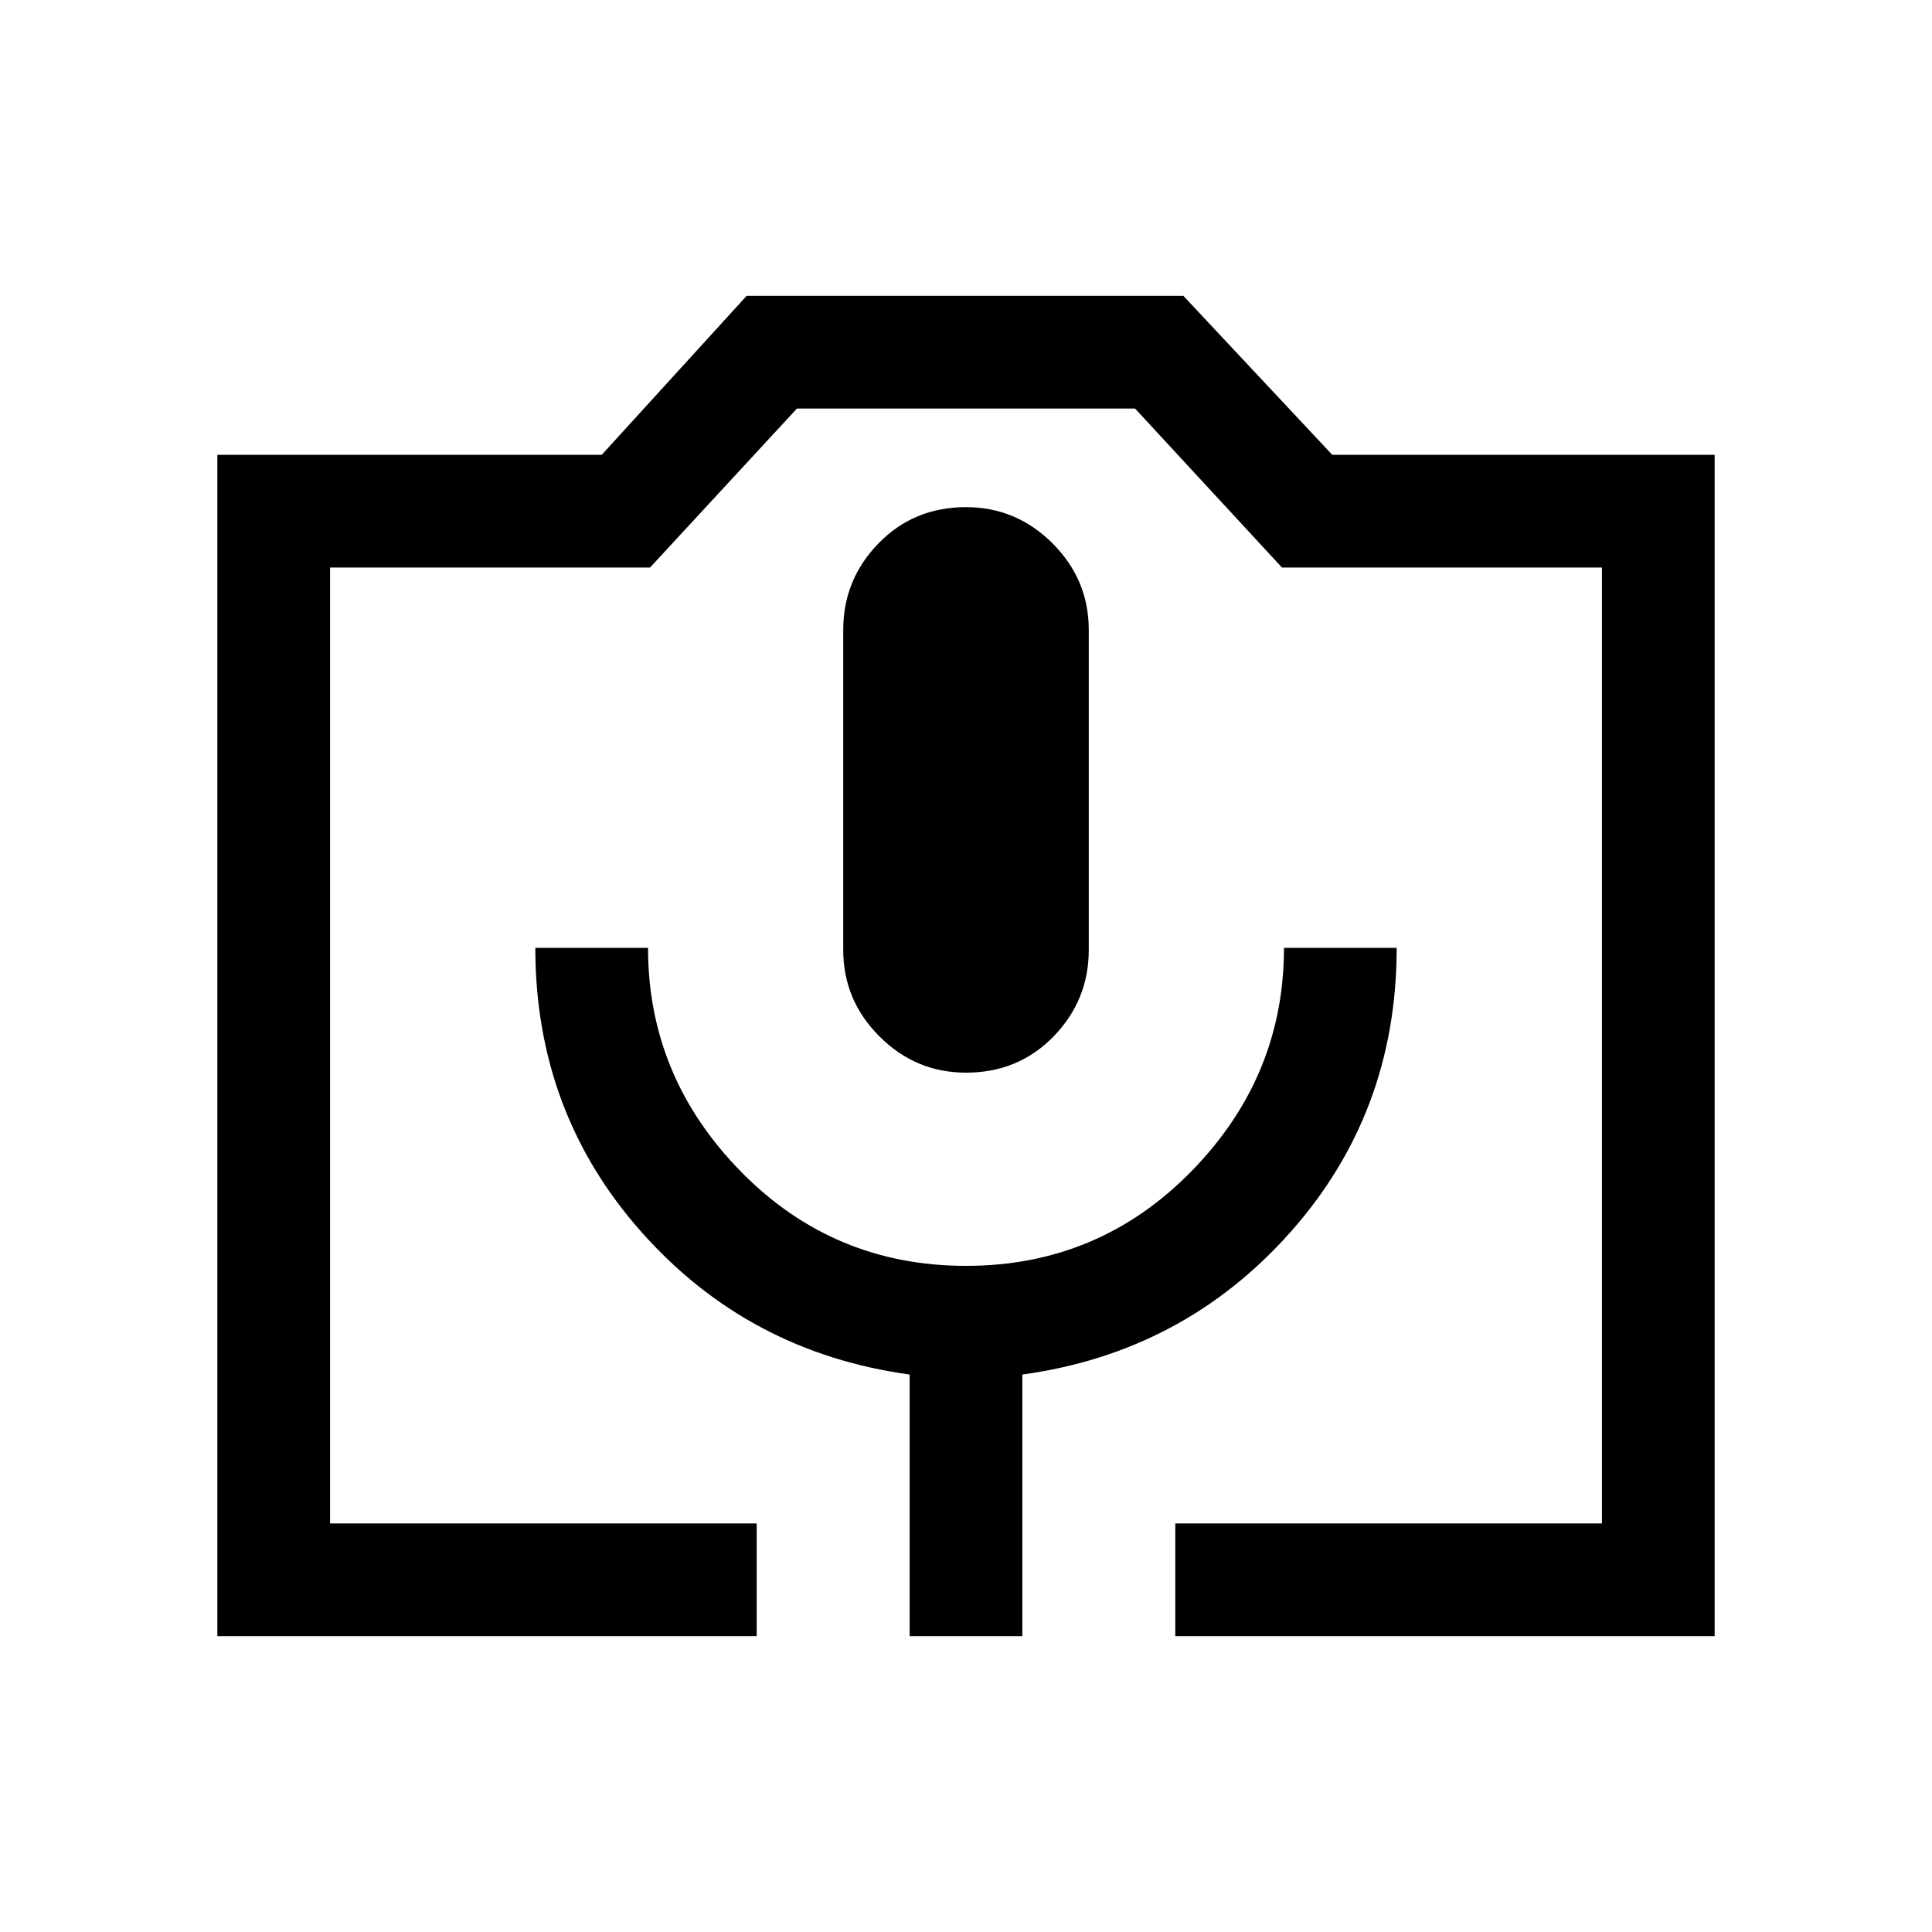 <svg xmlns="http://www.w3.org/2000/svg" height="24" width="24"><path d="M9.4 20.325H2.7V5.65H7.475L9.275 3.675H14.7L16.55 5.65H21.3V20.325H14.6V18.925H19.9V7.05H15.925L14.1 5.075H9.9L8.075 7.05H4.1V18.925H9.4ZM11.3 20.325H12.7V17.075Q14.7 16.8 16.025 15.312Q17.35 13.825 17.35 11.775H15.95Q15.95 13.375 14.8 14.55Q13.65 15.725 12 15.725Q10.35 15.725 9.2 14.55Q8.05 13.375 8.05 11.775H6.65Q6.65 13.825 7.975 15.312Q9.3 16.8 11.3 17.075ZM12 13.325Q12.65 13.325 13.088 12.875Q13.525 12.425 13.525 11.8V7.825Q13.525 7.2 13.075 6.75Q12.625 6.3 12 6.3Q11.35 6.3 10.913 6.75Q10.475 7.2 10.475 7.825V11.8Q10.475 12.425 10.925 12.875Q11.375 13.325 12 13.325ZM4.1 18.925H8.075H9.9H14.1H15.925H19.9H14.6H9.4H4.1Z"/></svg>